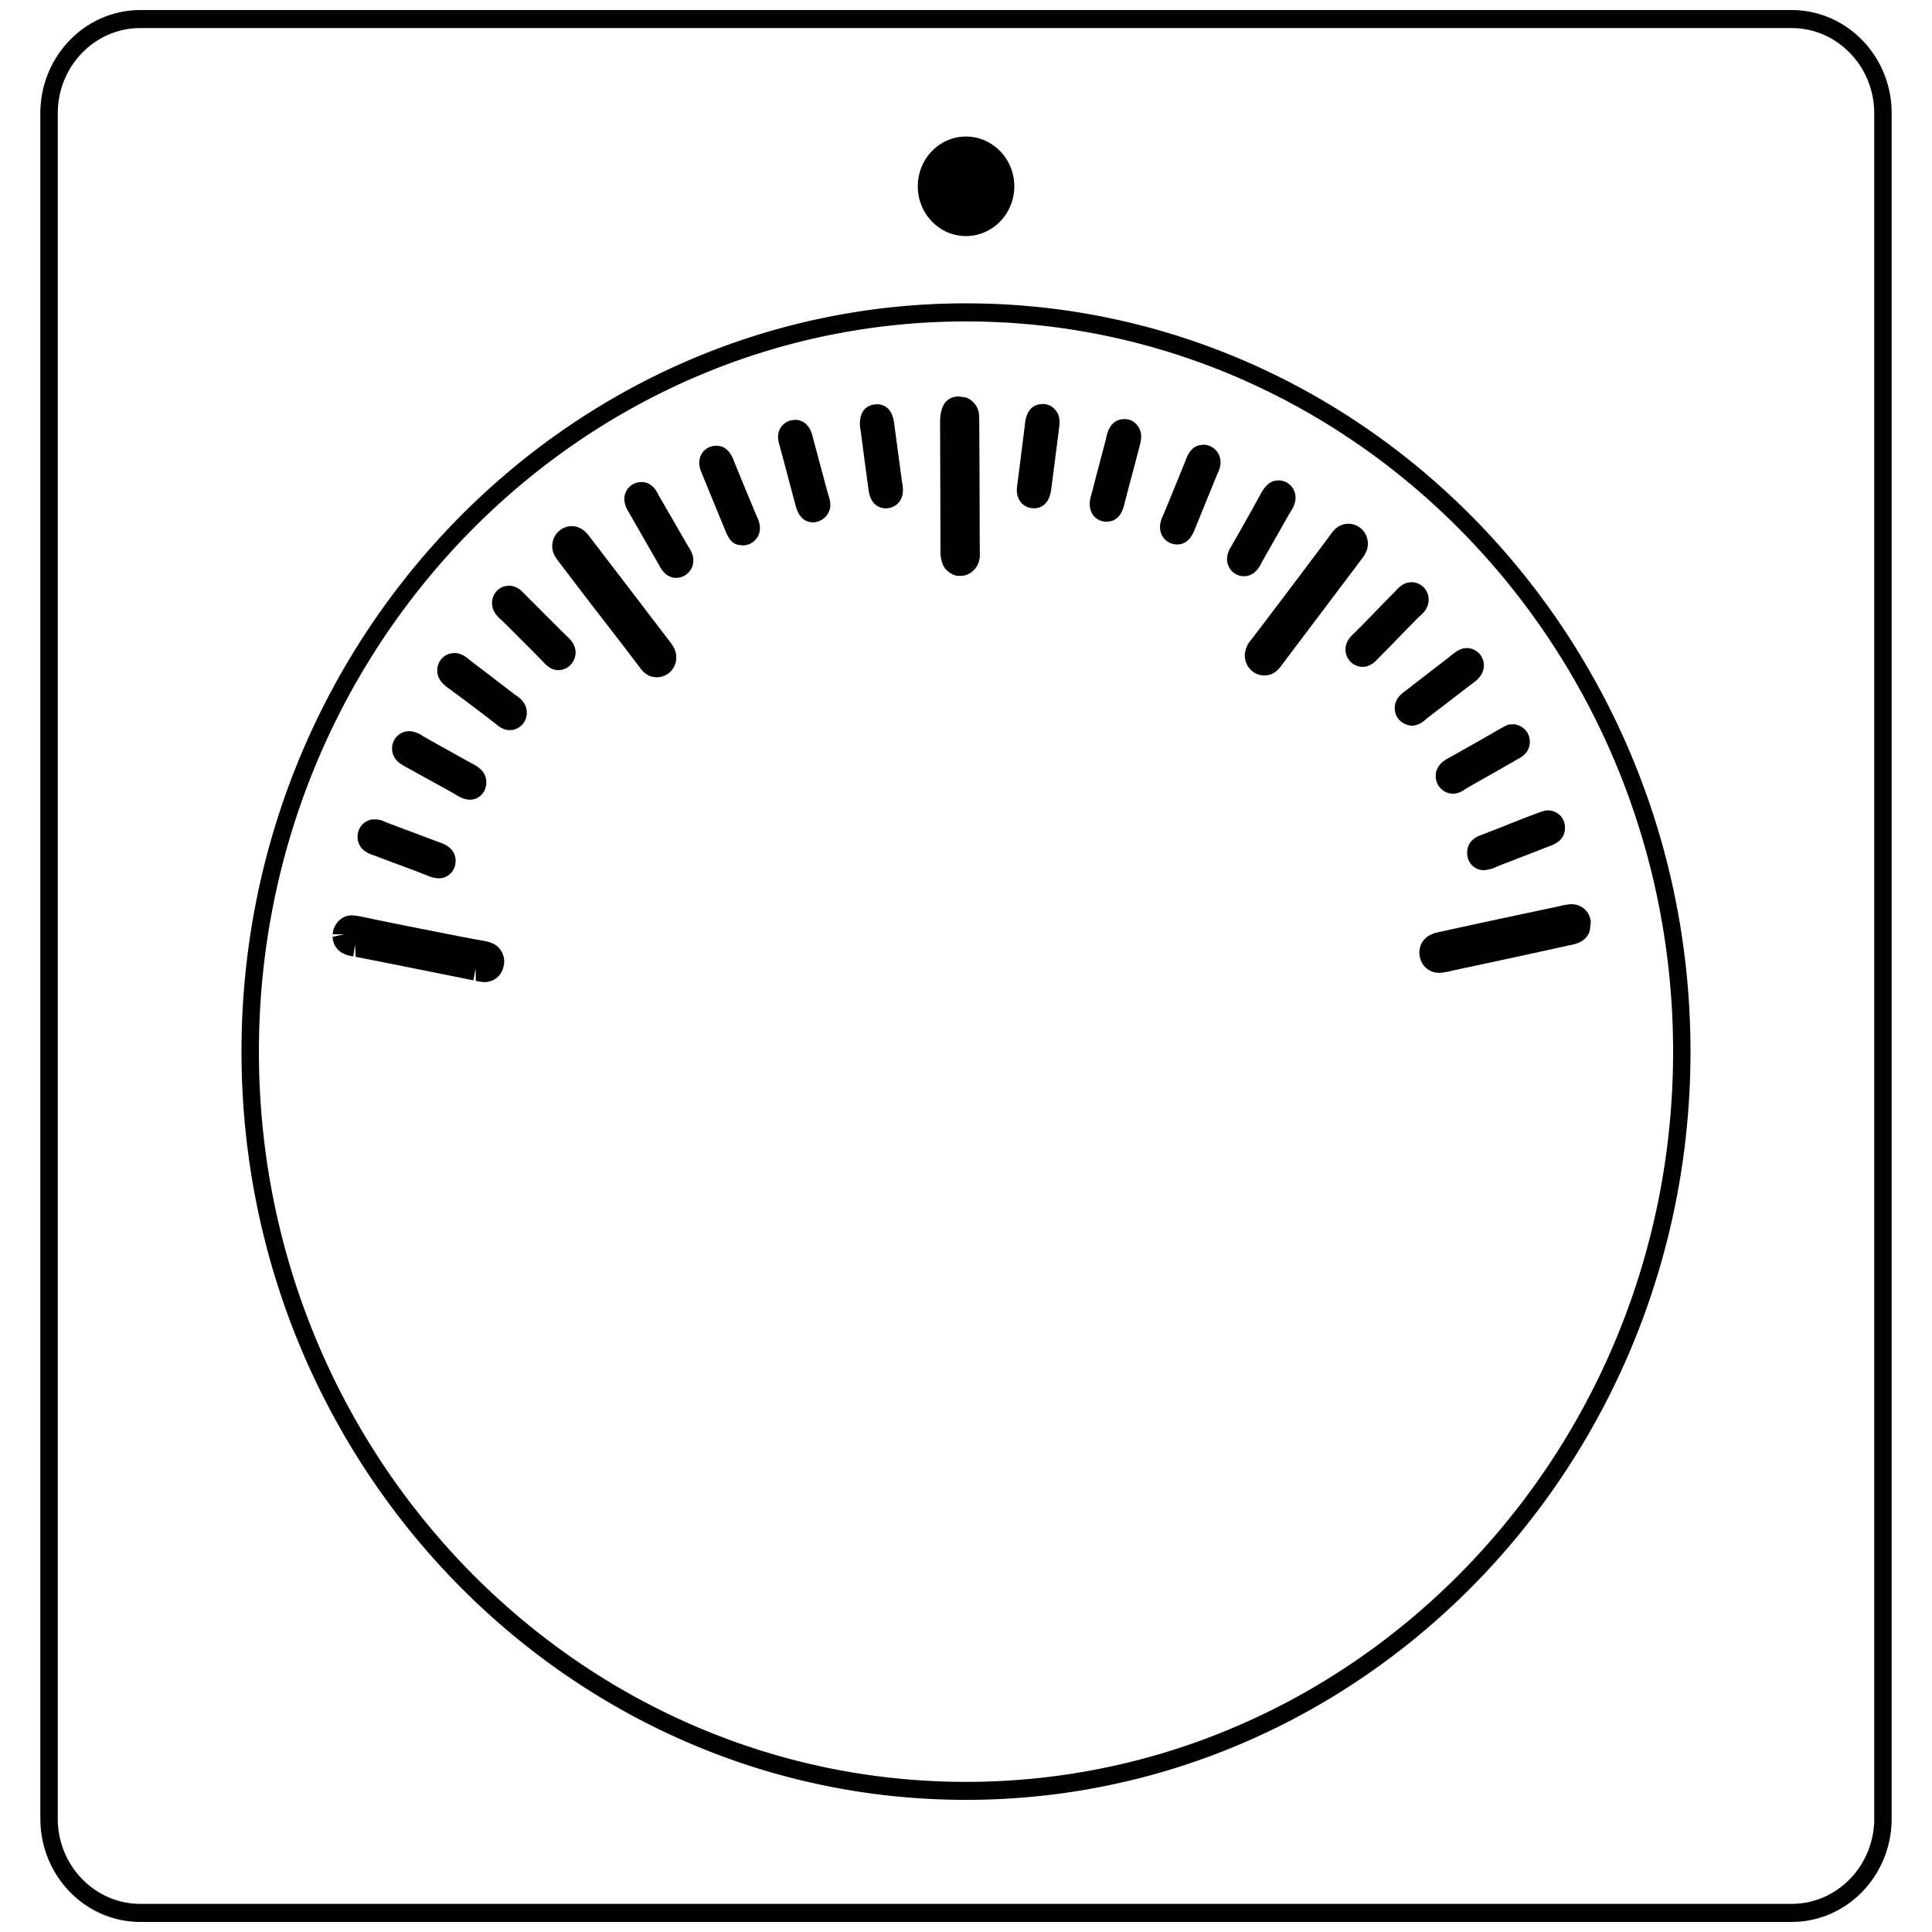 <svg id="Layer_1" data-name="Layer 1" xmlns="http://www.w3.org/2000/svg" viewBox="0 0 960 960"><path d="M890.3,5H69.71C42.33,5,20.05,28,20.05,56.28V903.71C20.05,932,42.33,955,69.71,955H890.29c27.38,0,49.66-23,49.66-51.29V56.27C940,28,917.69,5,890.3,5Zm41,898.7c0,23.33-18.4,42.32-41,42.32H69.71c-22.59,0-41-19-41-42.32V56.27c0-23.34,18.38-42.32,41-42.32H890.29c22.59,0,41,19,41,42.32l0,847.43ZM480,150.73c-198.52,0-360,166.79-360,371.8S281.49,894.34,480,894.34,840,727.55,840,522.53,678.54,150.73,480,150.73Zm0,734.67c-193.74,0-351.35-162.77-351.35-362.84S286.28,159.72,480,159.72,831.36,322.5,831.36,522.56,673.74,885.4,480,885.4Zm0-817.55c-13.23,0-23.95,11.07-23.95,24.73S466.78,117.3,480,117.3,504,106.24,504,92.58,493.23,67.85,480,67.85Zm6.54,139.06c.14,3.29.29,65.87.29,66.47a25.84,25.84,0,0,1,0,3.71c-.68,5.23-4.78,9.06-9.54,9.06H477a7.39,7.39,0,0,1-4.48-1.23c-5.34-2.89-5.25-9.2-5.21-12.58,0-.64-.18-61.62-.18-61.62-.24-8.69,2.75-13.35,8.89-13.73h.24l3.62.48A10.11,10.11,0,0,1,486.55,206.91Zm38.05-3c2.52,2.94,1.92,7.06,1.54,9.8l-3.75,29.13c-1,8.39-5.75,9.68-8.5,9.73h-.24a8.45,8.45,0,0,1-6.3-2.91c-2.69-3.3-2.11-7.22-1.78-9.31l3.62-28.59c.26-2.92.85-9.29,6.84-10.77l2.06-.25A7.79,7.79,0,0,1,524.6,204Zm-76.44,35.13c.53,3,1.27,7.12-1.46,10.53a8.34,8.34,0,0,1-6.5,3H440c-3.37-.12-7.49-1.85-8.46-9.44-1.34-9.86-2.61-19.37-3.83-28.79-1.91-10.14,3.38-12.58,5.74-13.2l2.29-.29c2.95.07,7.8,1.48,8.63,10.05Zm117.36-27.17c2.54,3.55,1.3,7.9.57,10.5l-3.59,13.67c-1.25,4.68-2.51,9.37-3.7,14.09-.71,2.76-2.13,8.31-7.78,9l-1.3.09h-.12a8.07,8.07,0,0,1-6.47-3.34c-2.68-3.89-1.4-8.26-.72-10.6l.35-1.16c1.08-4.33,2.37-9.23,3.67-14.15l3.06-11.55c.59-3,1.88-9.44,8.28-10.12l1.2-.05A7.92,7.92,0,0,1,565.52,211.91Zm-154.3,32.77c.94,2.93,1.67,5.19,1.28,7.6a8.86,8.86,0,0,1-8.44,7.31h-.17c-4.27-.09-7.17-2.94-8.59-8.48l-3.05-11.44c-1.6-6.12-3.21-12.17-4.93-18.43-.49-1.76-1.43-5,.36-8.27a8.46,8.46,0,0,1,5.25-4.05l2.19-.28c3.27.09,7.3,1.75,8.88,9.1ZM606.32,228c.64,3.28-.73,6.15-1.65,8l-10.79,26.54c-1,2.52-3.07,7.73-8.56,8h-.5a8.45,8.45,0,0,1-8.35-7.55c-.36-2.9.78-5.46,1.63-7.31l2.48-5.94c2.72-6.68,5.57-13.59,8.28-20.29,1-2.71,2.52-7.13,7.13-8.23l2-.25A8.61,8.61,0,0,1,606.32,228Zm-230.8,27.35c1.33,2.88,2.6,5.66,1.9,8.86a8.52,8.52,0,0,1-8.31,6.8l-1.75-.23c-4.23-.28-6.15-5.16-7-7.24L348.65,235c-.68-1.66-2.17-5.29-.24-9.05a8.25,8.25,0,0,1,6-4.33l1.4-.14c4.13,0,7.05,2.55,8.81,7.46l1.44,3.52C369.15,240,372.35,247.84,375.52,255.33Zm242.67,31H618a8.47,8.47,0,0,1-8.14-7c-.64-3.74,1.14-6.57,2.28-8.44,5.55-9.7,9.68-17.09,14-24.94,1.26-2.33,3.28-6.06,7.19-7.07l1.94-.21a8.49,8.49,0,0,1,8.33,7c.72,4-1.47,7.29-2.65,9.08L627,279.31C626.13,281.25,623.68,286.27,618.19,286.31Zm-276.32-15c1.2,1.86,2.94,4.53,2.61,7.9a8.61,8.61,0,0,1-8.49,7.89h-.13c-5.18-.12-7.61-4.82-8.51-6.59L312.12,254c-.75-1.3-3.05-5.27-1.14-9.57a8.51,8.51,0,0,1,6.48-4.82l1.33-.09c5.35.07,7.62,4.77,8.47,6.53Zm334.4,6.9-38.75,51.39c-1.54,2.16-3.73,5.25-7.64,5.85l-1.44.11-.69,0a9.36,9.36,0,0,1-6.83-3.42,10,10,0,0,1-2.32-7.62,13.12,13.12,0,0,1,3.29-6.89c12.86-16.86,25.73-33.91,38.84-51.45,1.49-2.16,3.62-5.24,8-5.9l1.4-.08a9.79,9.79,0,0,1,9.54,9.51C679.84,273.8,677.51,276.66,676.27,278.19ZM332.22,318c1.7,2.12,3.89,4.9,3.81,8.73a9.72,9.72,0,0,1-9.7,9.81h-.19c-4.82-.12-7.32-3.6-8.52-5.26-6.12-8.11-12.05-15.78-17.79-23.2-7.14-9.23-14.49-18.81-21.65-28.3-1.69-2.08-4-4.9-3.76-8.9a9.82,9.82,0,0,1,8.47-9.36l1.29-.1c4.92.11,7.72,3.83,8.79,5.24Zm364.9-3.41c-3.71,3.86-7.58,7.84-11.66,11.91-1.81,2-4.44,4.87-8.49,4.87h-.1a8.62,8.62,0,0,1-8.3-8.36c-.13-4.3,2.82-7,4.58-8.65,3.55-3.5,6.54-6.62,9.51-9.65l2.28-2.36c2.55-2.62,5.16-5.29,7.84-7.94,1.81-2.05,3.94-4.48,7.24-5l1.4-.12a8.56,8.56,0,0,1,8.46,8.56c.1,4.64-3.36,7.46-4.83,8.67ZM286,324.1a8.87,8.87,0,0,1-2.52,6.28,8.41,8.41,0,0,1-6,2.61h-.2c-3.72-.07-6.15-2.76-7.75-4.55-6.73-6.79-13.44-13.53-19.91-19.94-2.12-1.87-4.87-4.33-5.1-8.24a8.55,8.55,0,0,1,6-8.9L253,291a9.49,9.49,0,0,1,6.72,3.24c3.88,3.85,7.5,7.47,11,11L281,315.48C283,317.28,285.92,319.93,286,324.1Zm423.4,32.58c-2,1.76-4.45,3.9-7.93,3.9h-.13c-5.09-.5-8.37-4.29-8.3-8.87s3.32-6.93,5.27-8.4l22.24-17.18c2.65-2.18,4.52-3.6,7-4l1.35-.12a8.65,8.65,0,0,1,8.44,8.36c.09,5.14-3.89,7.94-5.58,9.14Zm-447.67-3.15a8.57,8.57,0,0,1-6.91,9.14l-1.49.13h-.1c-3.49-.06-6-2.31-7.39-3.51-5.78-4.5-11-8.39-16.44-12.47l-6-4.46c-2.28-1.62-5.83-4.15-6.09-8.57a8.59,8.59,0,0,1,6.16-9l2.31-.34c3.65.1,6.23,2.3,7.76,3.63l22.13,16.92C258.05,346.63,261.48,348.94,261.72,353.53Zm458.34,23c8-4.5,13.85-7.81,19.79-11.2l2.21-1.28c2.29-1.34,4.16-2.44,6.08-3.38l1.21-.59,2.38-.21a8.66,8.66,0,0,1,8.43,8.75c0,5.6-4.79,8-6.6,8.9-7.3,4.23-13.81,7.93-20.71,11.81l-3.62,2.06c-2.09,1.41-4.42,3-7.34,3h-.16a8.7,8.7,0,0,1-8.32-9C713.43,380.13,718.07,377.59,720.06,376.5Zm-525.23-4a8.63,8.63,0,0,1,6.44-9l2-.24a13.45,13.45,0,0,1,6.93,2.52l6.37,3.59c5.89,3.29,11.95,6.67,18,10,2.52,1.35,7,3.79,7.06,9.1a8.91,8.91,0,0,1-2.42,6.47,8,8,0,0,1-5.76,2.39h-.17c-2.76-.08-5.12-1.43-7.12-2.69-5.37-3.05-10.32-5.77-15.58-8.65l-8.72-4.8C199.52,379.91,195.15,377.73,194.83,372.52Zm552.26,38.06c6.51-2.6,12.85-5.13,19-7.34l1.74-.47a9.49,9.49,0,0,1,1.36-.09,8.42,8.42,0,0,1,8.43,8.69c0,4.17-2.49,7.23-7.5,9l-26.22,10.17a16.14,16.14,0,0,1-6.51,1.81h-.34a8.08,8.08,0,0,1-5.94-2.74,8.92,8.92,0,0,1-2.06-6.72c.45-5.72,5.53-7.5,7.43-8.18Zm-569.26,6.89a8.9,8.9,0,0,1,1.43-6.83,8.3,8.3,0,0,1,5.89-3.49l1.9,0h0a13.61,13.61,0,0,1,4.84,1.46c11.17,4.2,19,7.13,26.47,9.94,2.41.86,7.9,2.82,8,9a8.85,8.85,0,0,1-2.37,6.36,8.25,8.25,0,0,1-6,2.5h-.25a16,16,0,0,1-5.87-1.56c-6.48-2.53-12.48-4.74-18.73-7.06L186,425.1C183.64,424.31,178.79,422.73,177.83,417.47Zm612.63,40.26-.5,4.7c-1.75,5.78-7.58,6.81-10.09,7.25-20.64,4.59-41,8.95-59,12.77a24.18,24.18,0,0,1-5.7.92h-.18a9.52,9.52,0,0,1-9.23-6.94,9.94,9.94,0,0,1,.84-8.11c2.39-4.06,6.92-4.92,9.34-5.38,15.68-3.48,30.65-6.67,45.14-9.74l14.43-3.07a22.72,22.72,0,0,1,5.31-.83,9.42,9.42,0,0,1,9.44,7.52ZM250.18,480.41a9.62,9.62,0,0,1-9.35,7.59h-.14a21.61,21.61,0,0,1-4.25-.63l-.1-6.11-1.13,5.86c-13.25-2.7-26.66-5.35-39.8-8l-18.69-3.69-.28-6.11-.9,5.91c-2.45-.4-8.84-1.44-10.17-8.45l-.12-1.28,5.79-1.26h-5.78l.43-2.47c1.8-4.5,5.1-6.92,9.15-6.92l1.41.09c1.76.18,3.95.64,6.07,1.09l2.64.57c14.07,2.91,29.28,5.9,43.23,8.63l8.93,1.7c2.13.35,4.1.69,6,1.18l2.42,1A10,10,0,0,1,250.18,480.41Z"/></svg>